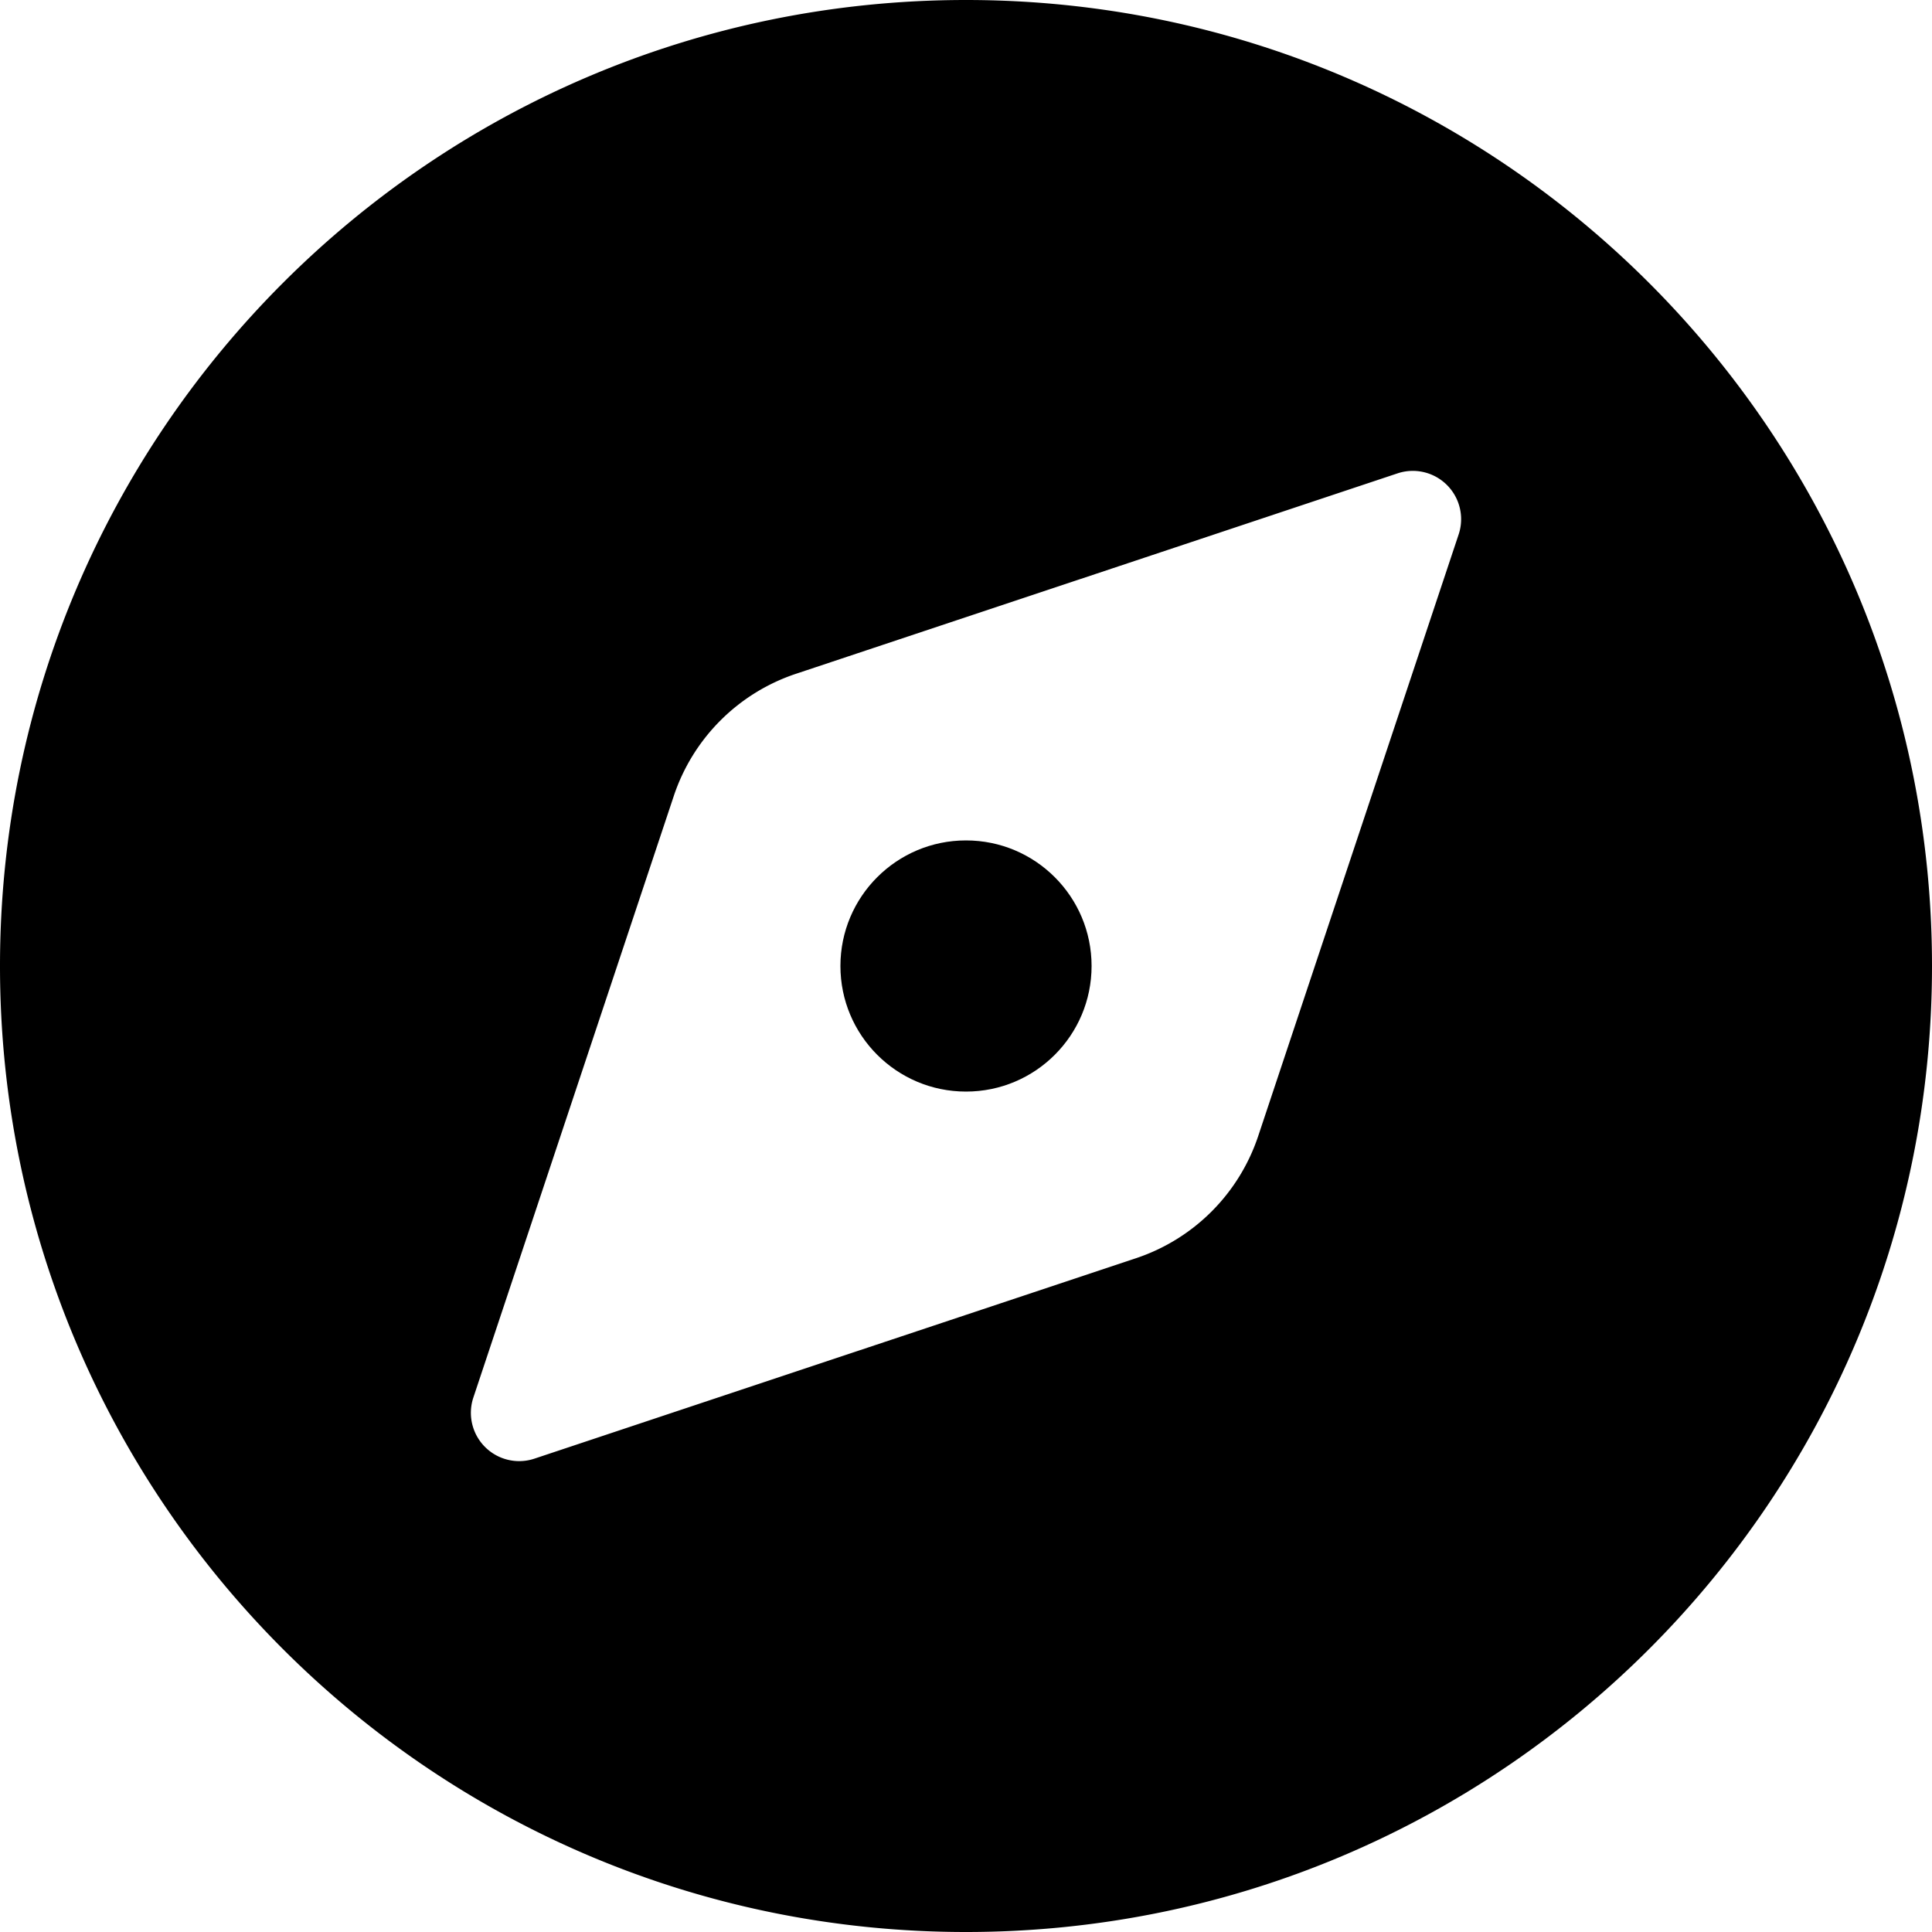 <svg fill="none" xmlns="http://www.w3.org/2000/svg" viewBox="0 0 20 20" preserveAspectRatio="xMidYMid slice"><path fill-rule="evenodd" clip-rule="evenodd" d="M10 20c5.523 0 10-4.477 10-10S15.523 0 10 0 0 4.477 0 10s4.477 10 10 10zM8.24 6.975A2 2 0 006.975 8.24L4.9 14.468a.5.5 0 00.632.632l6.228-2.075a2 2 0 001.265-1.265L15.1 5.532a.5.5 0 00-.632-.632L8.24 6.975z" fill="currentColor"/><circle cx="10" cy="10" r="1.3" fill="currentColor"/></svg>